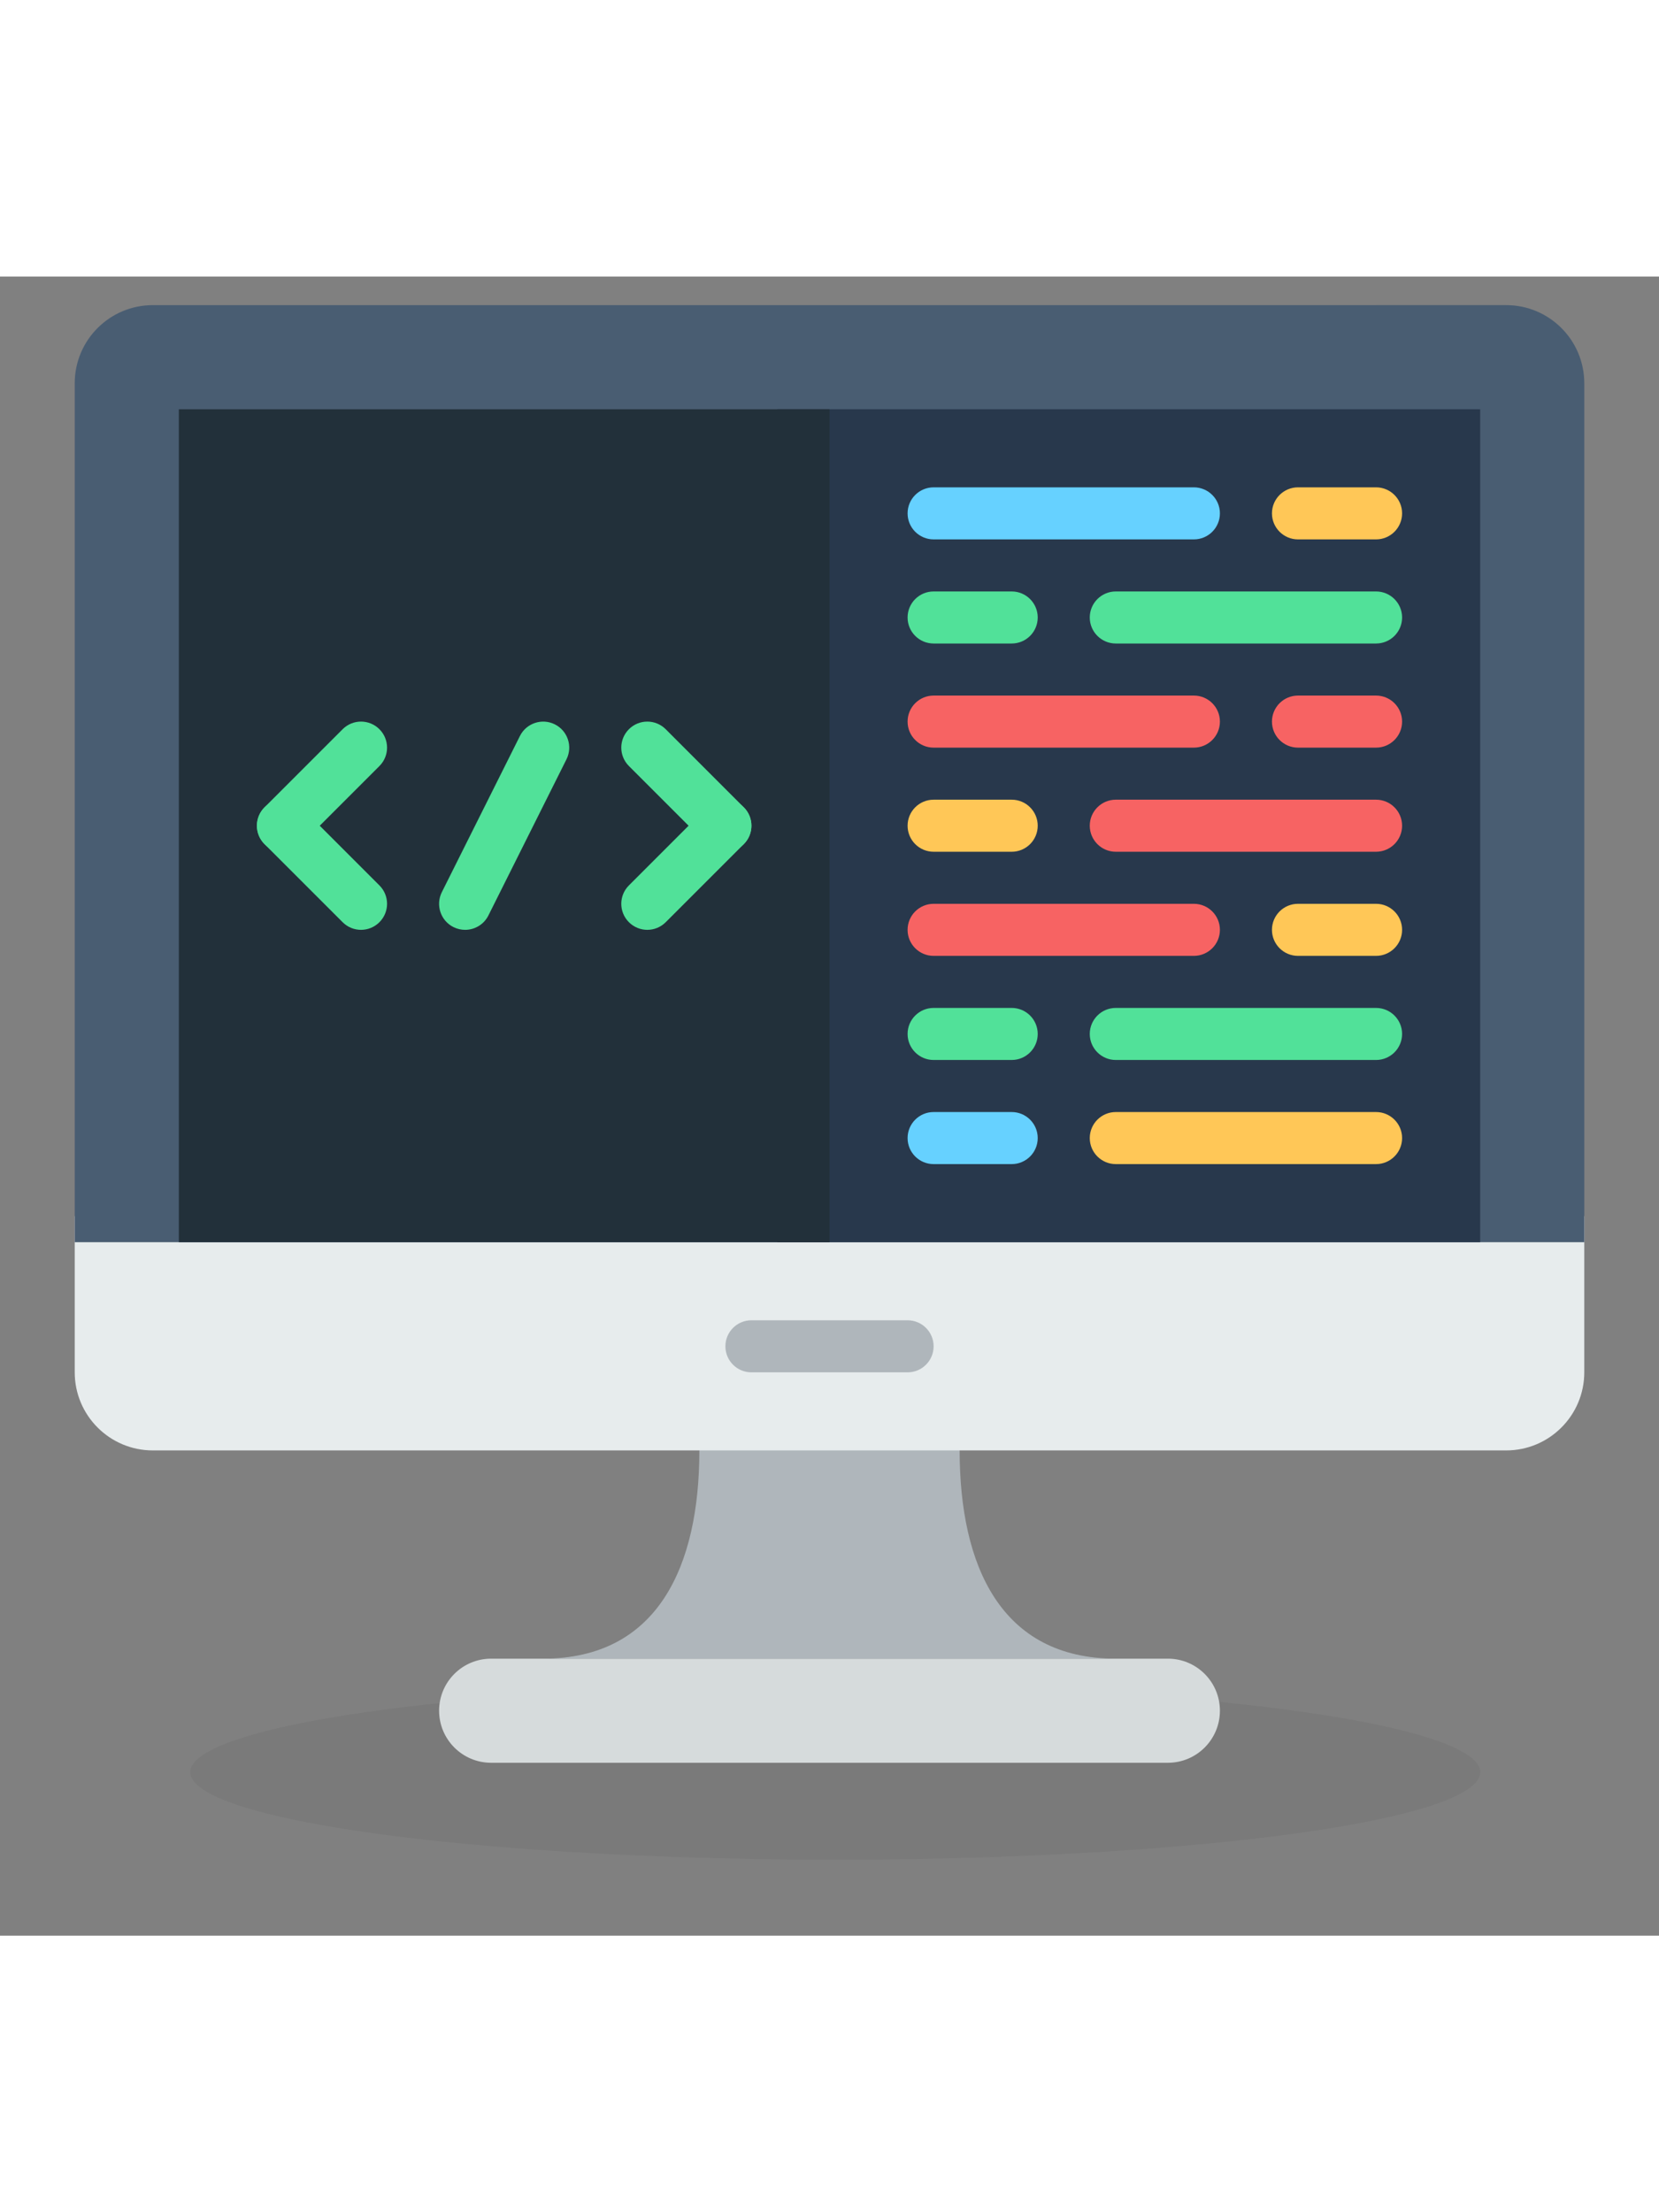 <svg width="150" height="200" viewBox="0 0 256 256" fill="none" xmlns="http://www.w3.org/2000/svg">
  <rect x="0" y="0" width="256" height="256" fill="#808080" stroke="none"/>
  <ellipse opacity="0.05" cx="128.889" cy="230.77" rx="99.517" ry="13.499" fill="black"/>
  <path d="M180.212 229.32H75.791C71.353 229.32 67.759 225.725 67.759 221.288C67.759 216.85 71.353 213.255 75.791 213.255H180.212C184.65 213.255 188.244 216.85 188.244 221.288C188.245 225.726 184.65 229.32 180.212 229.32Z" fill="#D6DBDC"/>
  <path d="M148.082 181.126V173.094H107.92V181.126C107.92 198.886 101.582 213.255 83.822 213.255H172.178C154.419 213.255 148.082 198.886 148.082 181.126Z" fill="#AFB6BB"/>
  <path d="M232.417 181.126H23.584C16.929 181.126 11.531 175.728 11.531 169.073V144.98H244.47V169.073C244.47 175.728 239.072 181.126 232.417 181.126Z" fill="#E7ECED"/>
  <path d="M140.049 169.078H115.952C113.735 169.078 111.936 167.278 111.936 165.061C111.936 162.844 113.735 161.045 115.952 161.045H140.049C142.266 161.045 144.066 162.844 144.066 165.061C144.066 167.278 142.266 169.078 140.049 169.078Z" fill="#AFB6BB"/>
  <path d="M212.34 4.414H43.661H23.584C16.929 4.414 11.531 9.812 11.531 16.466V148.997H43.661H103.904H152.098H212.341H244.47V16.466C244.47 9.812 239.072 4.413 232.417 4.413H212.34V4.414Z" fill="#495D72"/>
  <path d="M228.405 20.479H119.968V148.997H228.405V20.479Z" fill="#28384C"/>
  <path d="M128.001 20.479H27.596V148.997H128.001V20.479Z" fill="#22303A"/>
  <path d="M71.77 100.802C71.168 100.802 70.553 100.665 69.975 100.38C67.991 99.388 67.188 96.974 68.18 94.99L80.229 70.894C81.22 68.909 83.638 68.106 85.618 69.098C87.603 70.09 88.406 72.504 87.414 74.488L75.365 98.585C74.662 99.991 73.245 100.802 71.77 100.802Z" fill="#51E199"/>
  <path d="M43.661 88.753C42.633 88.753 41.604 88.36 40.821 87.577C39.251 86.006 39.251 83.468 40.821 81.898L52.87 69.849C54.437 68.279 56.983 68.279 58.549 69.849C60.119 71.42 60.119 73.958 58.549 75.528L46.5 87.577C45.717 88.36 44.689 88.753 43.661 88.753Z" fill="#51E199"/>
  <path d="M55.709 100.802C54.681 100.802 53.653 100.408 52.87 99.625L40.821 87.577C39.251 86.006 39.251 83.468 40.821 81.898C42.388 80.328 44.934 80.328 46.5 81.898L58.549 93.947C60.119 95.517 60.119 98.055 58.549 99.625C57.766 100.408 56.737 100.802 55.709 100.802Z" fill="#51E199"/>
  <path d="M111.935 88.753C110.907 88.753 109.879 88.36 109.096 87.577L97.047 75.528C95.477 73.958 95.477 71.419 97.047 69.849C98.613 68.279 101.159 68.279 102.726 69.849L114.774 81.898C116.345 83.469 116.345 86.007 114.774 87.577C113.991 88.36 112.963 88.753 111.935 88.753Z" fill="#51E199"/>
  <path d="M99.886 100.802C98.858 100.802 97.83 100.408 97.047 99.625C95.477 98.055 95.477 95.517 97.047 93.947L109.096 81.898C110.662 80.328 113.208 80.328 114.774 81.898C116.345 83.469 116.345 86.007 114.774 87.577L102.726 99.625C101.943 100.408 100.915 100.802 99.886 100.802Z" fill="#51E199"/>
  <path d="M184.228 40.559H144.066C141.849 40.559 140.05 38.76 140.05 36.543C140.05 34.326 141.849 32.527 144.066 32.527H184.228C186.445 32.527 188.244 34.326 188.244 36.543C188.244 38.76 186.445 40.559 184.228 40.559Z" fill="#66D1FF"/>
  <path d="M212.34 40.559H200.292C198.075 40.559 196.275 38.76 196.275 36.543C196.275 34.326 198.075 32.527 200.292 32.527H212.34C214.557 32.527 216.357 34.326 216.357 36.543C216.357 38.76 214.557 40.559 212.34 40.559Z" fill="#FFC757"/>
  <path d="M212.34 56.624H172.178C169.961 56.624 168.162 54.825 168.162 52.608C168.162 50.391 169.961 48.591 172.178 48.591H212.34C214.557 48.591 216.357 50.391 216.357 52.608C216.357 54.825 214.557 56.624 212.34 56.624Z" fill="#51E199"/>
  <path d="M156.115 56.624H144.066C141.849 56.624 140.05 54.825 140.05 52.608C140.05 50.391 141.849 48.591 144.066 48.591H156.115C158.332 48.591 160.131 50.391 160.131 52.608C160.131 54.825 158.332 56.624 156.115 56.624Z" fill="#51E199"/>
  <path d="M184.228 72.689H144.066C141.849 72.689 140.05 70.89 140.05 68.673C140.05 66.456 141.849 64.656 144.066 64.656H184.228C186.445 64.656 188.244 66.456 188.244 68.673C188.244 70.89 186.445 72.689 184.228 72.689Z" fill="#F76363"/>
  <path d="M212.34 72.689H200.292C198.075 72.689 196.275 70.89 196.275 68.673C196.275 66.456 198.075 64.656 200.292 64.656H212.34C214.557 64.656 216.357 66.456 216.357 68.673C216.357 70.89 214.557 72.689 212.34 72.689Z" fill="#F76363"/>
  <path d="M212.34 88.754H172.178C169.961 88.754 168.162 86.954 168.162 84.737C168.162 82.52 169.961 80.721 172.178 80.721H212.34C214.557 80.721 216.357 82.52 216.357 84.737C216.357 86.954 214.557 88.754 212.34 88.754Z" fill="#F76363"/>
  <path d="M156.115 88.754H144.066C141.849 88.754 140.05 86.954 140.05 84.737C140.05 82.52 141.849 80.721 144.066 80.721H156.115C158.332 80.721 160.131 82.52 160.131 84.737C160.131 86.954 158.332 88.754 156.115 88.754Z" fill="#FFC757"/>
  <path d="M212.34 136.948H172.178C169.961 136.948 168.162 135.149 168.162 132.932C168.162 130.715 169.961 128.915 172.178 128.915H212.34C214.557 128.915 216.357 130.715 216.357 132.932C216.357 135.149 214.557 136.948 212.34 136.948Z" fill="#FFC757"/>
  <path d="M156.115 136.948H144.066C141.849 136.948 140.05 135.149 140.05 132.932C140.05 130.715 141.849 128.915 144.066 128.915H156.115C158.332 128.915 160.131 130.715 160.131 132.932C160.131 135.149 158.332 136.948 156.115 136.948Z" fill="#66D1FF"/>
  <path d="M184.228 104.818H144.066C141.849 104.818 140.05 103.019 140.05 100.802C140.05 98.585 141.849 96.786 144.066 96.786H184.228C186.445 96.786 188.244 98.585 188.244 100.802C188.244 103.019 186.445 104.818 184.228 104.818Z" fill="#F76363"/>
  <path d="M212.34 104.818H200.292C198.075 104.818 196.275 103.019 196.275 100.802C196.275 98.585 198.075 96.786 200.292 96.786H212.34C214.557 96.786 216.357 98.585 216.357 100.802C216.357 103.019 214.557 104.818 212.34 104.818Z" fill="#FFC757"/>
  <path d="M212.34 120.883H172.178C169.961 120.883 168.162 119.084 168.162 116.867C168.162 114.65 169.961 112.851 172.178 112.851H212.34C214.557 112.851 216.357 114.65 216.357 116.867C216.357 119.084 214.557 120.883 212.34 120.883Z" fill="#51E199"/>
  <path d="M156.115 120.883H144.066C141.849 120.883 140.05 119.084 140.05 116.867C140.05 114.65 141.849 112.851 144.066 112.851H156.115C158.332 112.851 160.131 114.65 160.131 116.867C160.131 119.084 158.332 120.883 156.115 120.883Z" fill="#51E199"/>
</svg>
